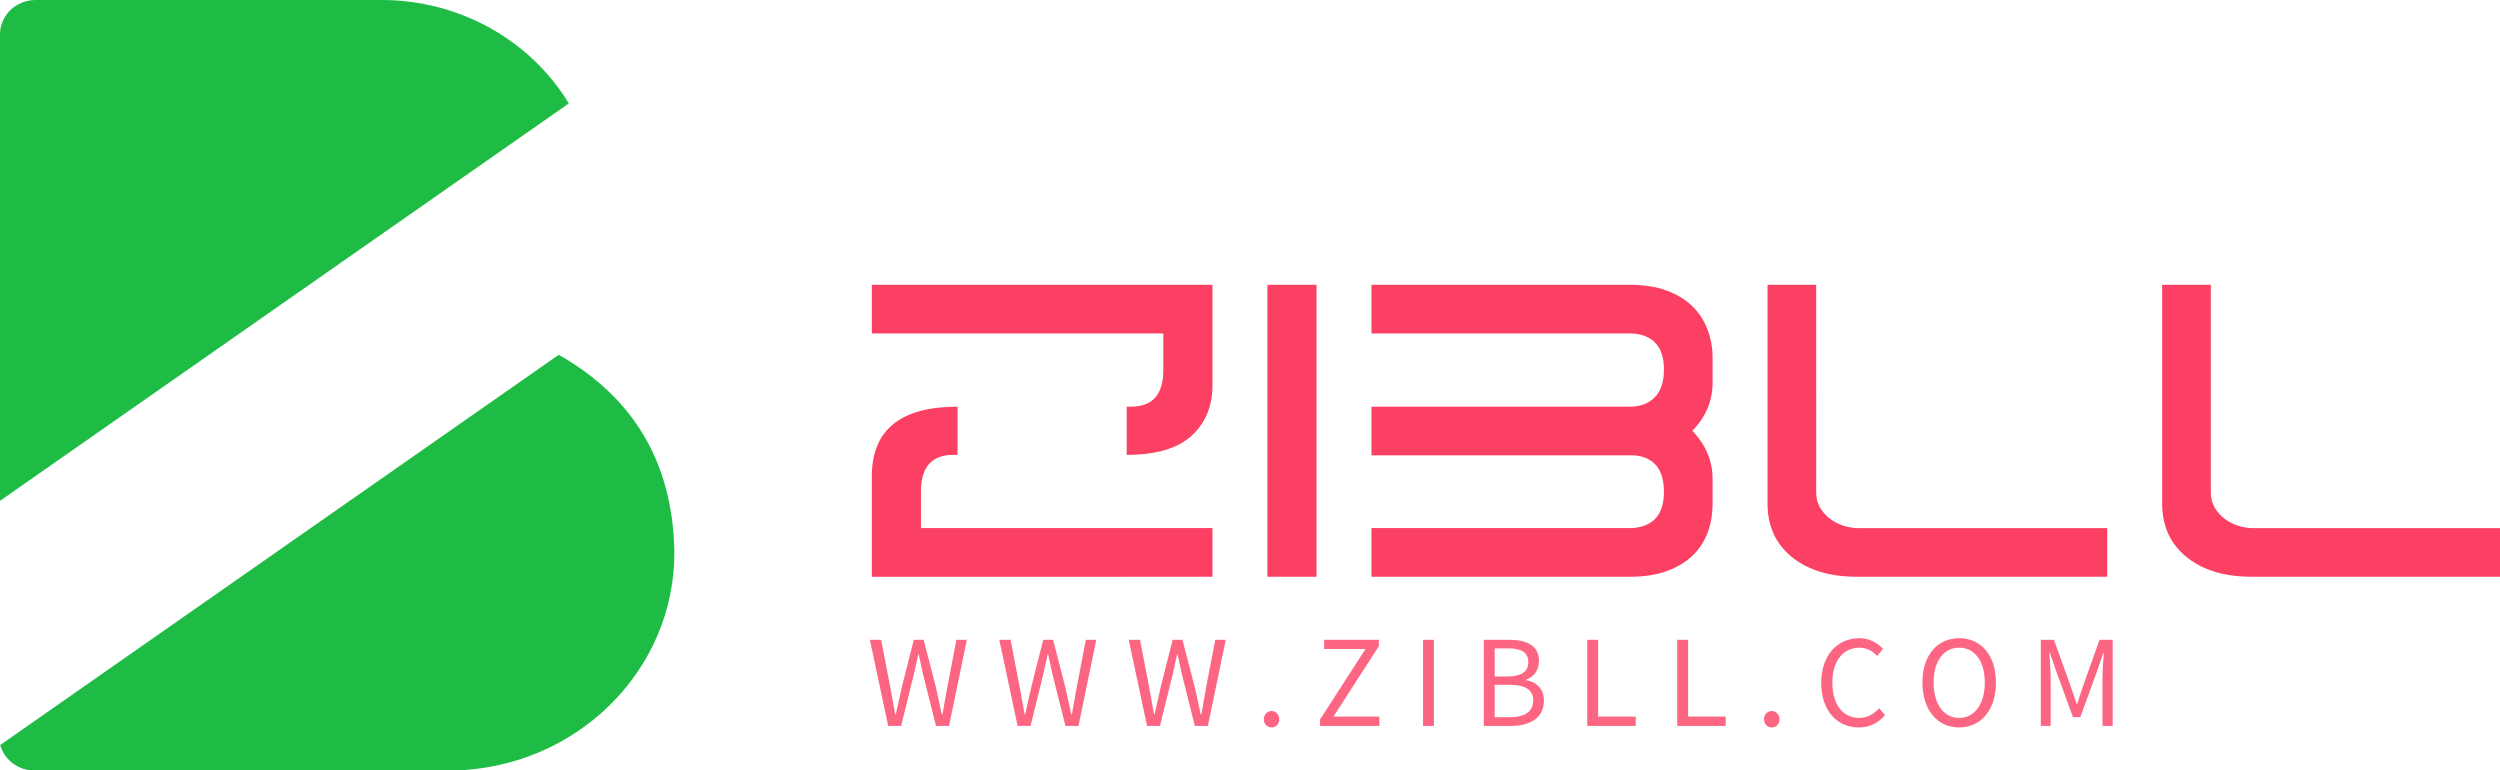 <svg xmlns="http://www.w3.org/2000/svg" viewBox="0 0 300 92.4" height="92.4" width="300"> <g transform="scale(0.198)"> <path style="stroke-width:5.054" fill="#1fbc45" d="m 408.689,333.804 0.009,0.593 0.004,0.298 c 0.187,71.918 -59.585,130.939 -134.531,132.29 -0.855,0.015 -1.711,0.023 -2.567,0.023 H 21.035 C 11.007,467.009 2.576,460.427 0.147,451.504 L 338.632,215.013 c 45.609,25.976 68.962,65.573 70.057,118.791 z M 231.256,0 C 278.013,0 321.188,23.91 344.732,62.682 L 0,303.538 V 20.794 C 0,9.31 9.667,0 21.593,0 Z"/> <path style="fill:#fc4064;fill-opacity:1;stroke-width:5.054" d="m 682.848,275.674 c 17.716,0 30.808,-3.845 39.277,-11.535 8.469,-7.69 12.703,-17.959 12.703,-30.808 v 0 -60.74 H 528.37 v 29.494 h 176.671 v 22.193 c 0,14.796 -6.522,22.193 -19.565,22.193 v 0 h -2.628 z m 51.979,73.881 V 320.06 H 558.156 v -22.193 c 0,-14.796 6.522,-22.193 19.565,-22.193 v 0 h 2.628 V 246.472 c -34.653,0 -51.979,14.114 -51.979,42.343 v 0 60.74 z m 63.076,0 V 172.591 h -29.786 v 176.963 z m 189.812,0 c 8.761,0 16.304,-1.168 22.631,-3.504 6.327,-2.336 11.535,-5.5 15.623,-9.491 4.088,-3.991 7.106,-8.663 9.053,-14.017 1.947,-5.354 2.92,-11.145 2.92,-17.375 v 0 -14.893 c 0,-10.902 -4.088,-20.636 -12.265,-29.202 8.177,-8.371 12.265,-18.105 12.265,-29.202 v 0 -14.893 c 0,-6.035 -1.022,-11.778 -3.066,-17.229 -2.044,-5.451 -5.11,-10.172 -9.199,-14.163 -4.088,-3.991 -9.296,-7.154 -15.623,-9.491 -6.327,-2.336 -13.774,-3.504 -22.339,-3.504 v 0 H 831.194 v 29.494 h 156.522 c 6.424,0 11.486,1.801 15.185,5.402 3.699,3.602 5.548,9.101 5.548,16.499 0,7.398 -1.849,12.995 -5.548,16.791 -3.699,3.796 -8.761,5.694 -15.185,5.694 v 0 H 831.194 v 29.494 h 159.442 c 11.875,1.168 17.813,8.566 17.813,22.193 0,7.398 -1.849,12.898 -5.548,16.499 -3.699,3.602 -8.761,5.402 -15.185,5.402 v 0 H 831.194 v 29.494 z m 289.391,0 v -29.494 h -150.974 c -2.92,0 -5.889,-0.487 -8.906,-1.46 -3.018,-0.973 -5.743,-2.385 -8.177,-4.234 -2.433,-1.849 -4.429,-4.088 -5.986,-6.716 -1.557,-2.628 -2.336,-5.694 -2.336,-9.199 V 172.591 h -29.494 V 305.168 c 0,13.628 4.916,24.432 14.747,32.414 9.831,7.982 23.021,11.973 39.569,11.973 z m 239.163,0 v -29.494 h -150.974 c -2.92,0 -5.889,-0.487 -8.906,-1.46 -3.018,-0.973 -5.743,-2.385 -8.177,-4.234 -2.433,-1.849 -4.429,-4.088 -5.986,-6.716 -1.557,-2.628 -2.336,-5.694 -2.336,-9.199 V 172.591 h -29.494 V 305.168 c 0,13.628 4.916,24.432 14.747,32.414 9.831,7.982 23.021,11.973 39.569,11.973 z"/> <path style="fill:#fc4064;fill-opacity:1;stroke-width:5.054" opacity="0.8" d="m 546.131,439.946 7.759,-31.461 c 0.854,-4.128 1.779,-7.901 2.634,-11.887 h 0.285 c 0.854,3.986 1.637,7.759 2.562,11.887 l 7.901,31.461 h 7.901 l 10.819,-52.174 h -6.335 l -5.481,28.401 c -0.997,5.552 -1.993,11.175 -2.99,16.869 h -0.356 c -1.21,-5.694 -2.42,-11.318 -3.701,-16.869 l -7.331,-28.401 h -5.979 l -7.189,28.401 c -1.281,5.623 -2.562,11.246 -3.773,16.869 h -0.285 c -0.997,-5.623 -2.064,-11.246 -3.061,-16.869 l -5.481,-28.401 h -6.833 l 11.104,52.174 z m 78.44,0 7.759,-31.461 c 0.854,-4.128 1.779,-7.901 2.634,-11.887 h 0.285 c 0.854,3.986 1.637,7.759 2.562,11.887 l 7.901,31.461 h 7.901 l 10.819,-52.174 h -6.335 l -5.481,28.401 c -0.997,5.552 -1.993,11.175 -2.99,16.869 h -0.356 c -1.21,-5.694 -2.42,-11.318 -3.701,-16.869 l -7.331,-28.401 h -5.979 l -7.189,28.401 c -1.281,5.623 -2.562,11.246 -3.772,16.869 h -0.285 c -0.997,-5.623 -2.064,-11.246 -3.061,-16.869 l -5.481,-28.401 h -6.833 l 11.104,52.174 z m 78.44,0 7.759,-31.461 c 0.854,-4.128 1.779,-7.901 2.634,-11.887 h 0.285 c 0.854,3.986 1.637,7.759 2.562,11.887 l 7.901,31.461 h 7.901 l 10.819,-52.174 h -6.335 l -5.481,28.401 c -0.997,5.552 -1.993,11.175 -2.99,16.869 h -0.356 c -1.21,-5.694 -2.42,-11.318 -3.701,-16.869 l -7.331,-28.401 h -5.979 l -7.189,28.401 c -1.281,5.623 -2.562,11.246 -3.772,16.869 h -0.285 c -0.997,-5.623 -2.064,-11.246 -3.061,-16.869 l -5.481,-28.401 h -6.833 L 695.18,439.946 Z m 67.62,0.925 c 2.562,0 4.698,-1.993 4.698,-4.911 0,-2.918 -2.135,-5.054 -4.698,-5.054 -2.562,0 -4.698,2.135 -4.698,5.054 0,2.918 2.135,4.911 4.698,4.911 z m 65.343,-0.925 v -5.623 h -27.831 l 27.546,-42.708 v -3.844 h -33.17 v 5.552 h 25.055 l -27.546,42.708 v 3.915 z m 33.098,0 v -52.174 h -6.62 v 52.174 z m 46.836,0 c 11.673,0 19.788,-5.054 19.788,-15.304 0,-7.118 -4.413,-11.246 -10.677,-12.456 v -0.356 c 4.911,-1.566 7.687,-6.121 7.687,-11.318 0,-9.182 -7.331,-12.741 -17.937,-12.741 h -15.517 v 52.174 z m -2.278,-29.966 h -7.759 v -17.012 h 8.043 c 8.114,0 12.314,2.278 12.314,8.399 0,5.267 -3.63,8.613 -12.599,8.613 z m 1.352,24.699 h -9.111 v -19.645 h 9.111 c 9.111,0 14.236,2.918 14.236,9.396 0,7.047 -5.267,10.25 -14.236,10.25 z m 76.375,5.267 v -5.623 h -22.777 v -46.551 h -6.62 v 52.174 z m 54.523,0 v -5.623 h -22.777 v -46.551 h -6.62 v 52.174 z m 27.902,0.925 c 2.562,0 4.698,-1.993 4.698,-4.911 0,-2.918 -2.135,-5.054 -4.698,-5.054 -2.562,0 -4.698,2.135 -4.698,5.054 0,2.918 2.135,4.911 4.698,4.911 z m 52.673,0 c 6.762,0 11.887,-2.705 16.015,-7.474 l -3.63,-4.128 c -3.345,3.63 -7.118,5.837 -12.1,5.837 -9.965,0 -16.229,-8.257 -16.229,-21.425 0,-13.026 6.548,-21.14 16.442,-21.14 4.484,0 7.972,2.064 10.677,4.983 l 3.559,-4.271 c -2.99,-3.345 -7.972,-6.477 -14.307,-6.477 -13.239,0 -23.133,10.25 -23.133,27.119 0,16.941 9.752,26.977 22.706,26.977 z m 60.929,0 c 13.097,0 22.279,-10.463 22.279,-27.19 0,-16.727 -9.182,-26.906 -22.279,-26.906 -13.097,0 -22.279,10.179 -22.279,26.906 0,16.727 9.182,27.19 22.279,27.19 z m 0,-5.766 c -9.396,0 -15.517,-8.399 -15.517,-21.425 0,-13.097 6.122,-21.14 15.517,-21.14 9.325,0 15.517,8.043 15.517,21.14 0,13.026 -6.192,21.425 -15.517,21.425 z m 55.449,4.84 v -28.899 c 0,-4.484 -0.498,-10.819 -0.783,-15.375 h 0.285 l 4.128,11.887 9.894,27.119 h 4.413 l 9.894,-27.119 4.128,-11.887 h 0.285 c -0.356,4.555 -0.854,10.89 -0.854,15.375 v 28.899 h 6.193 v -52.174 h -7.972 l -9.965,27.902 c -1.21,3.63 -2.349,7.26 -3.559,10.89 h -0.356 c -1.281,-3.63 -2.491,-7.26 -3.701,-10.89 l -10.036,-27.902 h -7.972 v 52.174 z"/> </g> </svg>